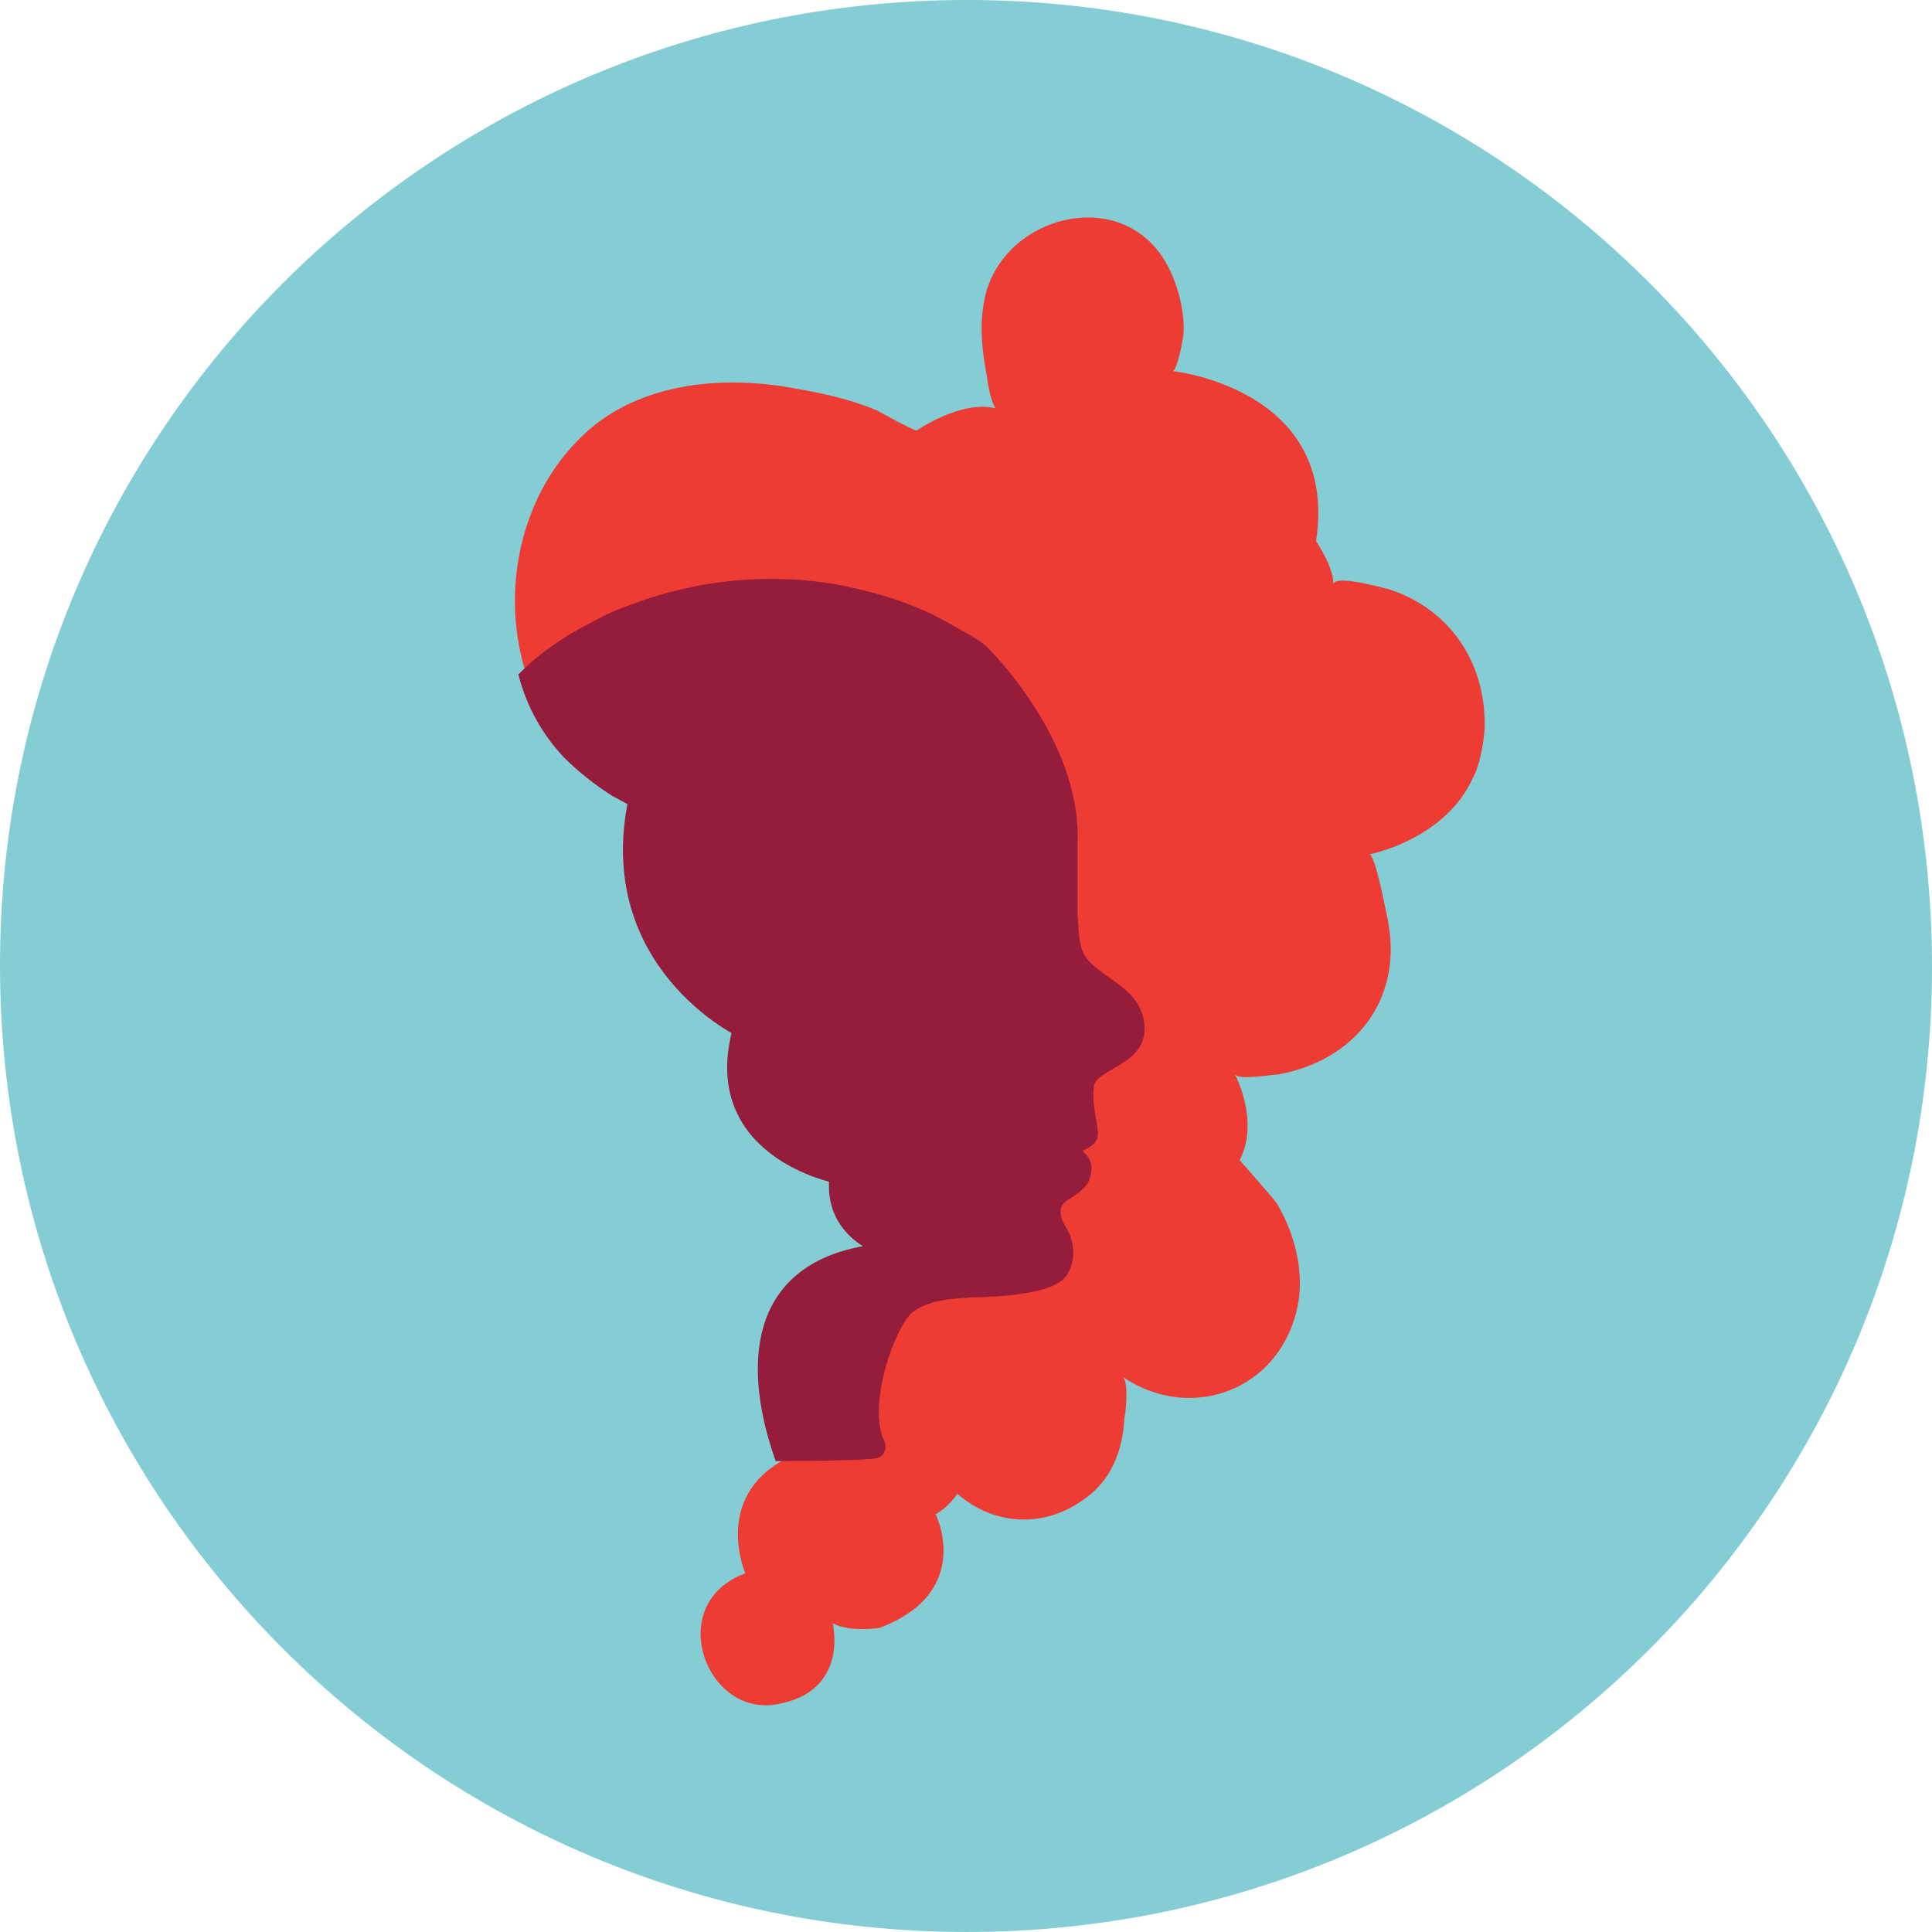 <?xml version="1.0" encoding="UTF-8" standalone="no"?>
<!-- Created with Inkscape (http://www.inkscape.org/) -->

<svg
   xmlns:dc="http://purl.org/dc/elements/1.1/"
   xmlns:cc="http://creativecommons.org/ns#"
   xmlns:rdf="http://www.w3.org/1999/02/22-rdf-syntax-ns#"
   xmlns:svg="http://www.w3.org/2000/svg"
   xmlns="http://www.w3.org/2000/svg"
   xmlns:sodipodi="http://sodipodi.sourceforge.net/DTD/sodipodi-0.dtd"
   xmlns:inkscape="http://www.inkscape.org/namespaces/inkscape"
   width="34.967mm"
   height="34.967mm"
   viewBox="0 0 123.9 123.9"
   id="svg4337"
   version="1.1"
   inkscape:version="0.91 r13725"
   sodipodi:docname="altLogo.svg">
  <defs
     id="defs4339" />
  <sodipodi:namedview
     id="base"
     pagecolor="#ffffff"
     bordercolor="#666666"
     borderopacity="1.0"
     inkscape:pageopacity="0.0"
     inkscape:pageshadow="2"
     inkscape:zoom="2.8"
     inkscape:cx="-4.9052263"
     inkscape:cy="59.165234"
     inkscape:document-units="px"
     inkscape:current-layer="layer1"
     showgrid="false"
     fit-margin-top="0"
     fit-margin-left="0"
     fit-margin-right="0"
     fit-margin-bottom="0"
     inkscape:window-width="1547"
     inkscape:window-height="876"
     inkscape:window-x="53"
     inkscape:window-y="24"
     inkscape:window-maximized="1" />
  <g
     inkscape:label="Layer 1"
     inkscape:groupmode="layer"
     id="layer1"
     transform="translate(-112.336,-356.127)">
    <path
       d="m 112.336,418.026 c 0,34.3 27.8,62 62,62 34.2,0 61.9,-27.7 61.9,-61.9 0,-34.3 -27.7,-62 -61.9,-62 -34.2,0 -62,27.7 -62,61.9 z"
       class="g4_3"
       id="path30"
       inkscape:connector-curvature="0"
       style="display:block;fill:#85cdd4" />
    <path
       d="m 201.436,393.926 c -0.4,-0.1 -3.6,-1 -3.6,-0.3 0.1,-1 -1.1,-2.8 -1.1,-2.8 1.5,-9.8 -9.2,-10.9 -9.2,-10.9 0.3,0 0.7,-2.2 0.7,-2.4 0.1,-1.4 -0.4,-3.3 -1.1,-4.5 -2.9,-5.2 -10.8,-3 -11.7,2.5 -0.3,1.6 -0.1,3.2 0.2,4.8 0,0.2 0.3,1.9 0.6,2 -2.2,-0.6 -5.1,1.4 -5.1,1.4 -0.1,0.1 -2.4,-1.2 -2.6,-1.3 -1.7,-0.7 -3.5,-1.1 -5.3,-1.4 -4.8,-0.9 -10.4,-0.3 -13.9,3.4 -3.8,3.9 -4.9,10 -3.2,15.1 0.5,-0.5 1.1,-1 1.8,-1.5 0.7,-0.5 1.5,-1 2.3,-1.4 0.9,-0.5 1.7,-0.9 2.6,-1.2 4.1,-1.6 8.8,-2.1 13.2,-1.3 1.5,0.3 3.1,0.7 4.6,1.3 0.8,0.3 1.6,0.7 2.3,1.1 0.7,0.4 1.7,0.9 2.3,1.4 0,0 6,5.8 5.7,12.3 0,1.5 0,3 0,4.5 0.1,1.1 0,2.4 0.8,3.3 1.2,1.4 3.5,1.9 3.5,4.1 0,1.9 -2.8,2.1 -3.2,3.4 -0.3,1.3 0.3,3 0.2,3.4 0,0.4 -1.3,0.7 -1.3,0.9 0,0.1 1,0.7 0.9,1.3 -0.1,0.6 -0.1,0.8 -1.4,1.6 -1.2,0.9 -0.2,2.3 -0.2,2.3 0,0 0.9,1.3 0.1,2.6 -0.8,1.2 -5.6,1.2 -5.8,1.2 -0.1,0.1 -3.2,-0.1 -4.4,1.5 -1.2,1.6 -2.6,6 -1.6,8.3 0,0 0.2,0.3 0,0.5 -0.1,0.1 -2.6,0.2 -6.1,0.2 0.1,0.2 0.2,0.4 0.2,0.4 -4.6,2.5 -2.5,7.3 -2.5,7.3 -5.2,1.9 -2.6,9.2 2,8.4 4.7,-0.8 3.6,-5.2 3.6,-5.2 1.1,0.6 3,0.3 3,0.3 6.1,-2.3 3.6,-7.3 3.6,-7.3 0.8,-0.4 1.4,-1.3 1.4,-1.3 2.3,2 5.4,2.2 7.9,0.5 1.9,-1.2 2.7,-3.2 2.8,-5.3 0.1,-0.4 0.3,-2.4 -0.1,-2.7 4.1,2.8 9.5,1.1 11,-3.7 0.8,-2.4 0.2,-5.2 -1.1,-7.4 -0.1,-0.2 -2.4,-2.8 -2.4,-2.8 1.3,-2.5 -0.3,-5.5 -0.3,-5.5 0.3,0.4 2.4,0 2.8,0 4.9,-0.9 8,-4.8 7,-9.9 -0.1,-0.4 -0.8,-4.3 -1.2,-4.2 2.6,-0.6 5.4,-2.2 6.6,-4.8 0.5,-0.9 0.7,-2.1 0.8,-3.1 0.2,-4.2 -2.1,-7.8 -6.1,-9.1 z"
       class="g2_3"
       id="path318"
       inkscape:connector-curvature="0"
       style="display:block;fill:#ee3b34" />
    <path
       d="m 168.536,448.626 c -1,-2.3 0.4,-6.7 1.6,-8.3 1.2,-1.6 4.3,-1.4 4.4,-1.5 0.2,0 5,0 5.8,-1.2 0.8,-1.3 -0.1,-2.6 -0.1,-2.6 0,0 -1,-1.4 0.2,-2.3 1.3,-0.8 1.3,-1 1.4,-1.6 0.1,-0.6 -0.9,-1.2 -0.9,-1.3 0,-0.2 1.3,-0.5 1.3,-0.9 0.1,-0.4 -0.5,-2.1 -0.2,-3.4 0.4,-1.3 3.2,-1.5 3.2,-3.4 0,-2.2 -2.3,-2.7 -3.5,-4.1 -0.8,-0.9 -0.7,-2.2 -0.8,-3.3 0,-1.5 0,-3 0,-4.5 0.3,-6.5 -5.7,-12.3 -5.7,-12.3 -0.6,-0.5 -1.6,-1 -2.3,-1.4 -0.7,-0.4 -1.5,-0.8 -2.3,-1.1 -1.5,-0.6 -3.1,-1 -4.6,-1.3 -4.4,-0.8 -9.1,-0.3 -13.2,1.3 -0.9,0.3 -1.7,0.7 -2.6,1.2 -0.8,0.4 -1.6,0.9 -2.3,1.4 -0.7,0.5 -1.3,1 -1.8,1.5 0.5,1.8 1.4,3.4 2.7,4.8 0.9,0.9 1.9,1.7 3,2.4 0,0 1.3,0.7 1.3,0.7 -2.2,10.4 6.7,14.7 6.7,14.7 -2.2,7.8 6.2,9.4 6.2,9.4 -0.5,3.9 3.5,4.8 3.5,4.8 -11.1,0.7 -7.8,10.9 -7.1,13 3.5,0 6,-0.1 6.1,-0.2 0.2,-0.2 0,-0.5 0,-0.5 z"
       class="g3_3"
       id="path320"
       inkscape:connector-curvature="0"
       style="display:block;fill:#961c3c" />
    <path
       d="m 168.536,448.626 c -1,-2.3 0.4,-6.7 1.6,-8.3 1.2,-1.6 4.3,-1.4 4.4,-1.5 0.2,0 5,0 5.8,-1.2 0.8,-1.3 -0.1,-2.6 -0.1,-2.6 0,0 -1,-1.4 0.2,-2.3 1.3,-0.8 1.3,-1 1.4,-1.6 0.1,-0.6 -0.9,-1.2 -0.9,-1.3 0,-0.2 1.3,-0.5 1.3,-0.9 0.1,-0.4 -0.5,-2.1 -0.2,-3.4 0.4,-1.3 3.2,-1.5 3.2,-3.4 0,-2.2 -2.3,-2.7 -3.5,-4.1 -0.8,-0.9 -0.7,-2.2 -0.8,-3.3 0,-1.5 0,-3 0,-4.5 0.3,-6.5 -5.7,-12.3 -5.7,-12.3 -0.6,-0.5 -1.6,-1 -2.3,-1.4 -0.7,-0.4 -1.5,-0.8 -2.3,-1.1 -1.5,-0.6 -3.1,-1 -4.6,-1.3 -4.4,-0.8 -9.1,-0.3 -13.2,1.3 -0.9,0.3 -1.7,0.7 -2.6,1.2 -0.8,0.4 -1.6,0.9 -2.3,1.4 -0.7,0.5 -1.3,1 -1.8,1.5 0.5,1.8 1.4,3.4 2.7,4.8 0.9,0.9 1.9,1.7 3,2.4 0,0 1.3,0.7 1.3,0.7 -2.2,10.4 6.7,14.7 6.7,14.7 -2.2,7.8 6.2,9.4 6.2,9.4 -0.5,3.9 3.5,4.8 3.5,4.8 -11.1,0.7 -7.8,10.9 -7.1,13 3.5,0 6,-0.1 6.1,-0.2 0.2,-0.2 0,-0.5 0,-0.5 z"
       class="g12_3"
       id="path322"
       inkscape:connector-curvature="0"
       style="display:block;fill:none;stroke:#961c3c;stroke-width:1;stroke-linecap:butt;stroke-linejoin:miter" />
  </g>
</svg>
